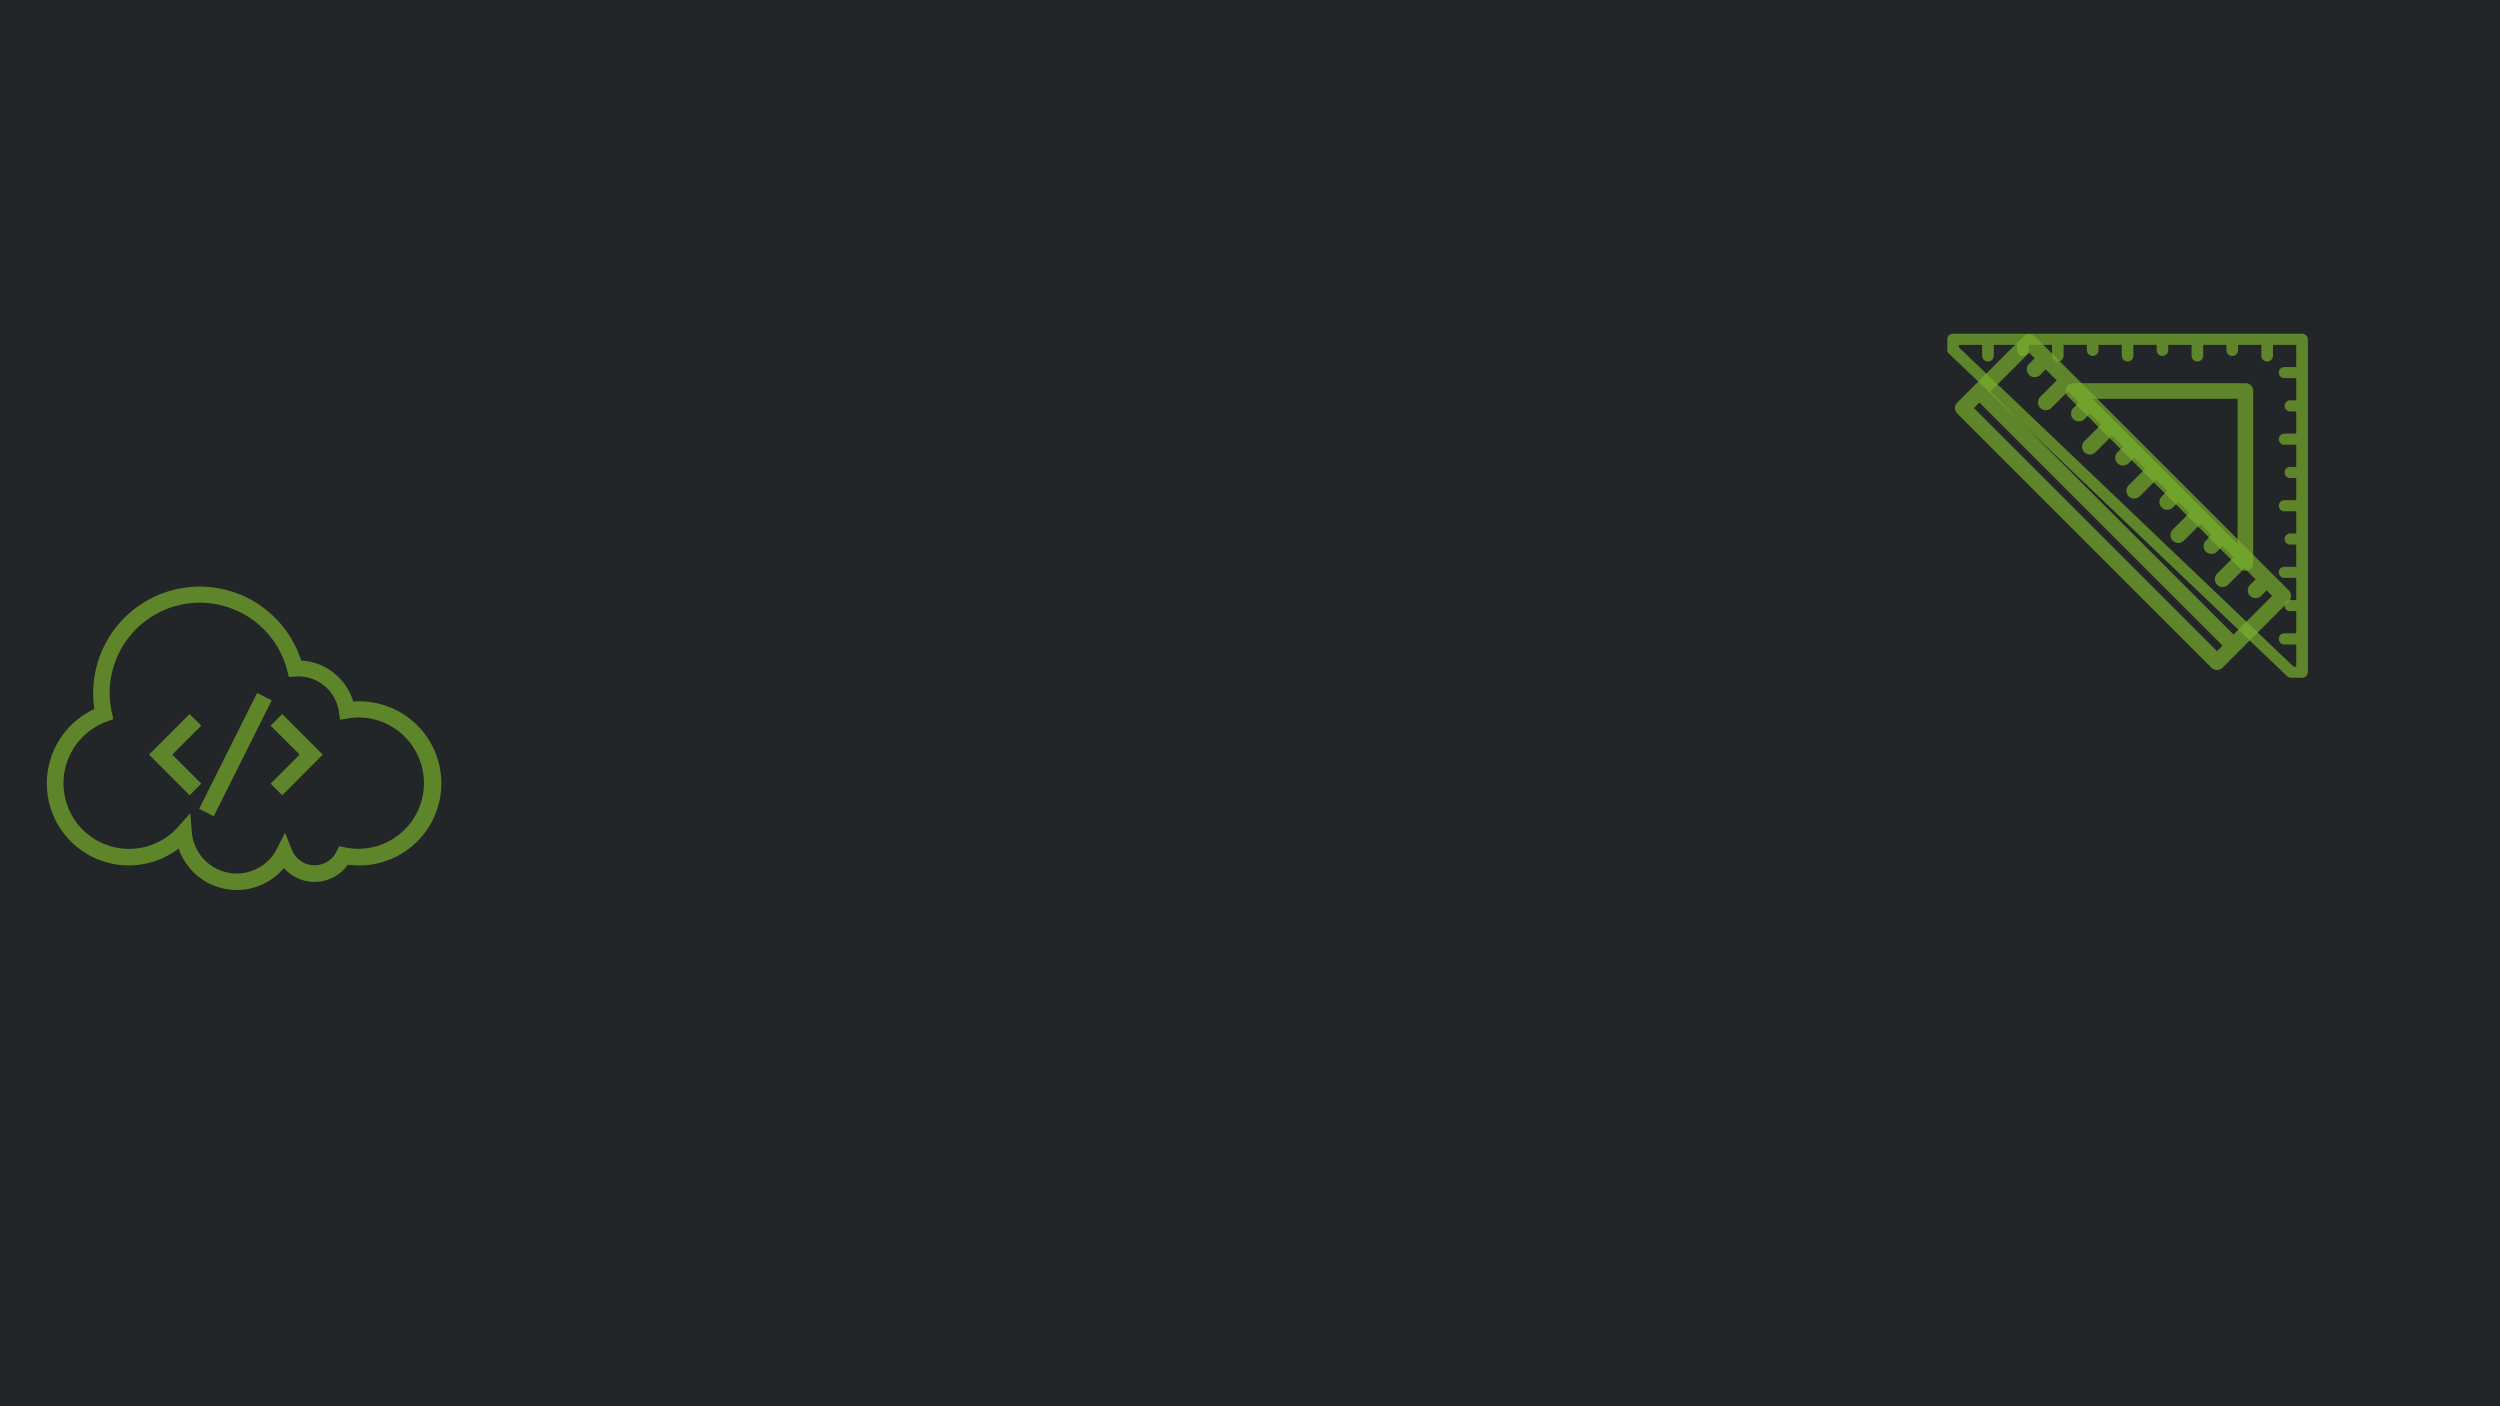 <svg xmlns="http://www.w3.org/2000/svg" xmlns:xlink="http://www.w3.org/1999/xlink" width="2560" height="1440" viewBox="0 0 2560 1440">
  <rect x="0" y="0" width="2560" height="1440" fill="#808080" stroke="none"/>
  <defs>
    <clipPath id="clip-contact-backdrop">
      <rect width="2560" height="1440"/>
    </clipPath>
  </defs>
  <g id="contact-backdrop" clip-path="url(#clip-contact-backdrop)">
    <rect width="2560" height="1440" fill="#fff"/>
    <rect id="Rectangle_1" data-name="Rectangle 1" width="2560" height="1441" fill="#222629"/>
    <g id="cloud" transform="translate(48 563.896)">
      <g id="Group_3" data-name="Group 3" transform="translate(0 36.8)">
        <g id="Group_2" data-name="Group 2">
          <path id="Path_2" data-name="Path 2" d="M319.1,154.287c-1.742,0-3.483.134-5.359.268a59.155,59.155,0,0,0-53.317-42.064,109.126,109.126,0,0,0-213,33.49,111.4,111.4,0,0,0,1.206,16.21A83.927,83.927,0,1,0,134.9,305a63.017,63.017,0,0,0,107.842,19.96,41.734,41.734,0,0,0,65.376-3.348,100.721,100.721,0,0,0,10.986.669,84,84,0,1,0,0-167.992Zm.134,150.978a65.255,65.255,0,0,1-13.53-1.34l-6.3-1.206-2.948,5.626a24.772,24.772,0,0,1-22.239,13.8,25.078,25.078,0,0,1-23.444-16.076l-6.832-17.281L235.51,305.4a46.125,46.125,0,0,1-87.078-17.281l-1.608-19.425L134.1,283.161A67.182,67.182,0,1,1,61.221,175.051l6.832-2.546-1.608-7.1A90.469,90.469,0,0,1,64.3,145.713a92.344,92.344,0,0,1,181.79-23.042l1.742,6.7,7.77-.536a8.814,8.814,0,0,1,1.875-.134,42.185,42.185,0,0,1,41.529,35.9l1.206,8.44,8.44-1.34a61.877,61.877,0,0,1,10.584-.938,67.251,67.251,0,0,1,0,134.5Z" transform="translate(0 -36.8)" fill="rgba(121,175,45,0.7)"/>
        </g>
      </g>
      <g id="Group_5" data-name="Group 5" transform="translate(229.079 167.281)">
        <g id="Group_4" data-name="Group 4">
          <path id="Path_3" data-name="Path 3" d="M194.322,140.693,182.4,152.617l29.74,29.606-29.74,29.74,11.922,11.922,41.529-41.663Z" transform="translate(-182.4 -140.693)" fill="rgba(121,175,45,0.7)"/>
        </g>
      </g>
      <g id="Group_7" data-name="Group 7" transform="translate(104.627 167.281)">
        <g id="Group_6" data-name="Group 6">
          <path id="Path_4" data-name="Path 4" d="M136.759,152.617l-11.924-11.924L83.307,182.222l41.528,41.663,11.924-11.922-29.74-29.74Z" transform="translate(-83.307 -140.693)" fill="rgba(121,175,45,0.7)"/>
        </g>
      </g>
      <g id="Group_9" data-name="Group 9" transform="translate(155.942 145.762)">
        <g id="Group_8" data-name="Group 8" transform="translate(0 0)">
          <rect id="Rectangle_3" data-name="Rectangle 3" width="132.621" height="16.745" transform="translate(0 118.616) rotate(-63.435)" fill="rgba(121,175,45,0.7)"/>
        </g>
      </g>
    </g>
    <g id="ruler" transform="translate(2371.265 702) rotate(180)">
      <g id="Group_10" data-name="Group 10" transform="translate(8 8)">
        <path id="Path_5" data-name="Path 5" d="M375.523,339.872,29.337,9.662A6.112,6.112,0,0,0,25.123,8H13.956A5.823,5.823,0,0,0,8,13.681V354.543a5.823,5.823,0,0,0,5.956,5.681H371.309a5.823,5.823,0,0,0,5.956-5.681V343.892A5.557,5.557,0,0,0,375.523,339.872Zm-10.17,8.99H341.529V337.5a5.963,5.963,0,0,0-11.912,0v11.362H305.794v-5.681a5.963,5.963,0,0,0-11.912,0v5.681H270.059V337.5a5.963,5.963,0,0,0-11.912,0v11.362H234.324v-5.681a5.963,5.963,0,0,0-11.912,0v5.681H198.588V337.5a5.963,5.963,0,0,0-11.912,0v11.362H162.853v-5.681a5.963,5.963,0,0,0-11.912,0v5.681H127.118V337.5a5.963,5.963,0,0,0-11.912,0v11.362H91.382v-5.681a5.963,5.963,0,0,0-11.912,0v5.681H55.647V337.5a5.963,5.963,0,0,0-11.912,0v11.362H19.912V326.138H31.824a5.687,5.687,0,1,0,0-11.362H19.912V292.052h5.956a5.687,5.687,0,1,0,0-11.362H19.912V257.966H31.824a5.687,5.687,0,1,0,0-11.362H19.912V223.88h5.956a5.687,5.687,0,1,0,0-11.362H19.912V189.793H31.824a5.687,5.687,0,1,0,0-11.362H19.912V155.707h5.956a5.687,5.687,0,1,0,0-11.362H19.912V121.621H31.824a5.687,5.687,0,1,0,0-11.362H19.912V87.535h5.956a5.687,5.687,0,1,0,0-11.362H19.912V53.448H31.824a5.687,5.687,0,1,0,0-11.362H19.912V19.362h2.747l342.694,326.88Z" transform="translate(-8 -8)" fill="rgba(121,175,45,0.7)"/>
        <path id="Path_6" data-name="Path 6" d="M112,408H288a8,8,0,0,0,5.657-13.657l-176-176A8,8,0,0,0,104,224V400A8,8,0,0,0,112,408Zm8-164.687L268.686,392H120Z" transform="translate(-48.022 -106.373)" fill="rgba(121,175,45,0.7)"/>
        <path id="Path_7" data-name="Path 7" d="M493.71,278.51,233.49,18.29a8,8,0,0,0-11.31,0L154.29,86.18a8,8,0,0,0,0,11.31L414.51,357.71a8,8,0,0,0,11.31,0l67.89-67.89a8,8,0,0,0,0-11.31Zm-73.54,62.23-5.66-5.66,5.66-5.66a8,8,0,0,0-11.32-11.31l-5.65,5.65-11.32-11.31,16.97-16.97a8,8,0,0,0-11.31-11.31l-16.97,16.97-11.32-11.32,5.66-5.65a8,8,0,0,0-11.31-11.32l-5.66,5.66L346.63,267.2l16.97-16.97a8,8,0,1,0-11.32-11.32l-16.97,16.97L324,244.57l5.66-5.66a8,8,0,1,0-11.32-11.31l-5.65,5.65-11.32-11.31,16.97-16.97a8,8,0,0,0-11.31-11.31l-16.97,16.97-11.31-11.32,5.65-5.65a8,8,0,0,0-11.31-11.32L267.43,188l-11.31-11.31,16.97-16.97a8,8,0,1,0-11.32-11.32L244.8,165.37l-11.31-11.31,5.66-5.66a8,8,0,1,0-11.32-11.31l-5.65,5.65-11.32-11.31,16.97-16.97a8,8,0,0,0-11.31-11.31l-16.97,16.97L188.24,108.8l5.65-5.65a8,8,0,1,0-11.31-11.32l-5.66,5.66-5.65-5.66,39.59-39.59,248.9,248.9Zm50.91-50.92L222.18,40.92l5.65-5.66,248.9,248.91Z" transform="translate(-134.735 -8)" fill="rgba(121,175,45,0.7)"/>
      </g>
    </g>
  </g>
</svg>

